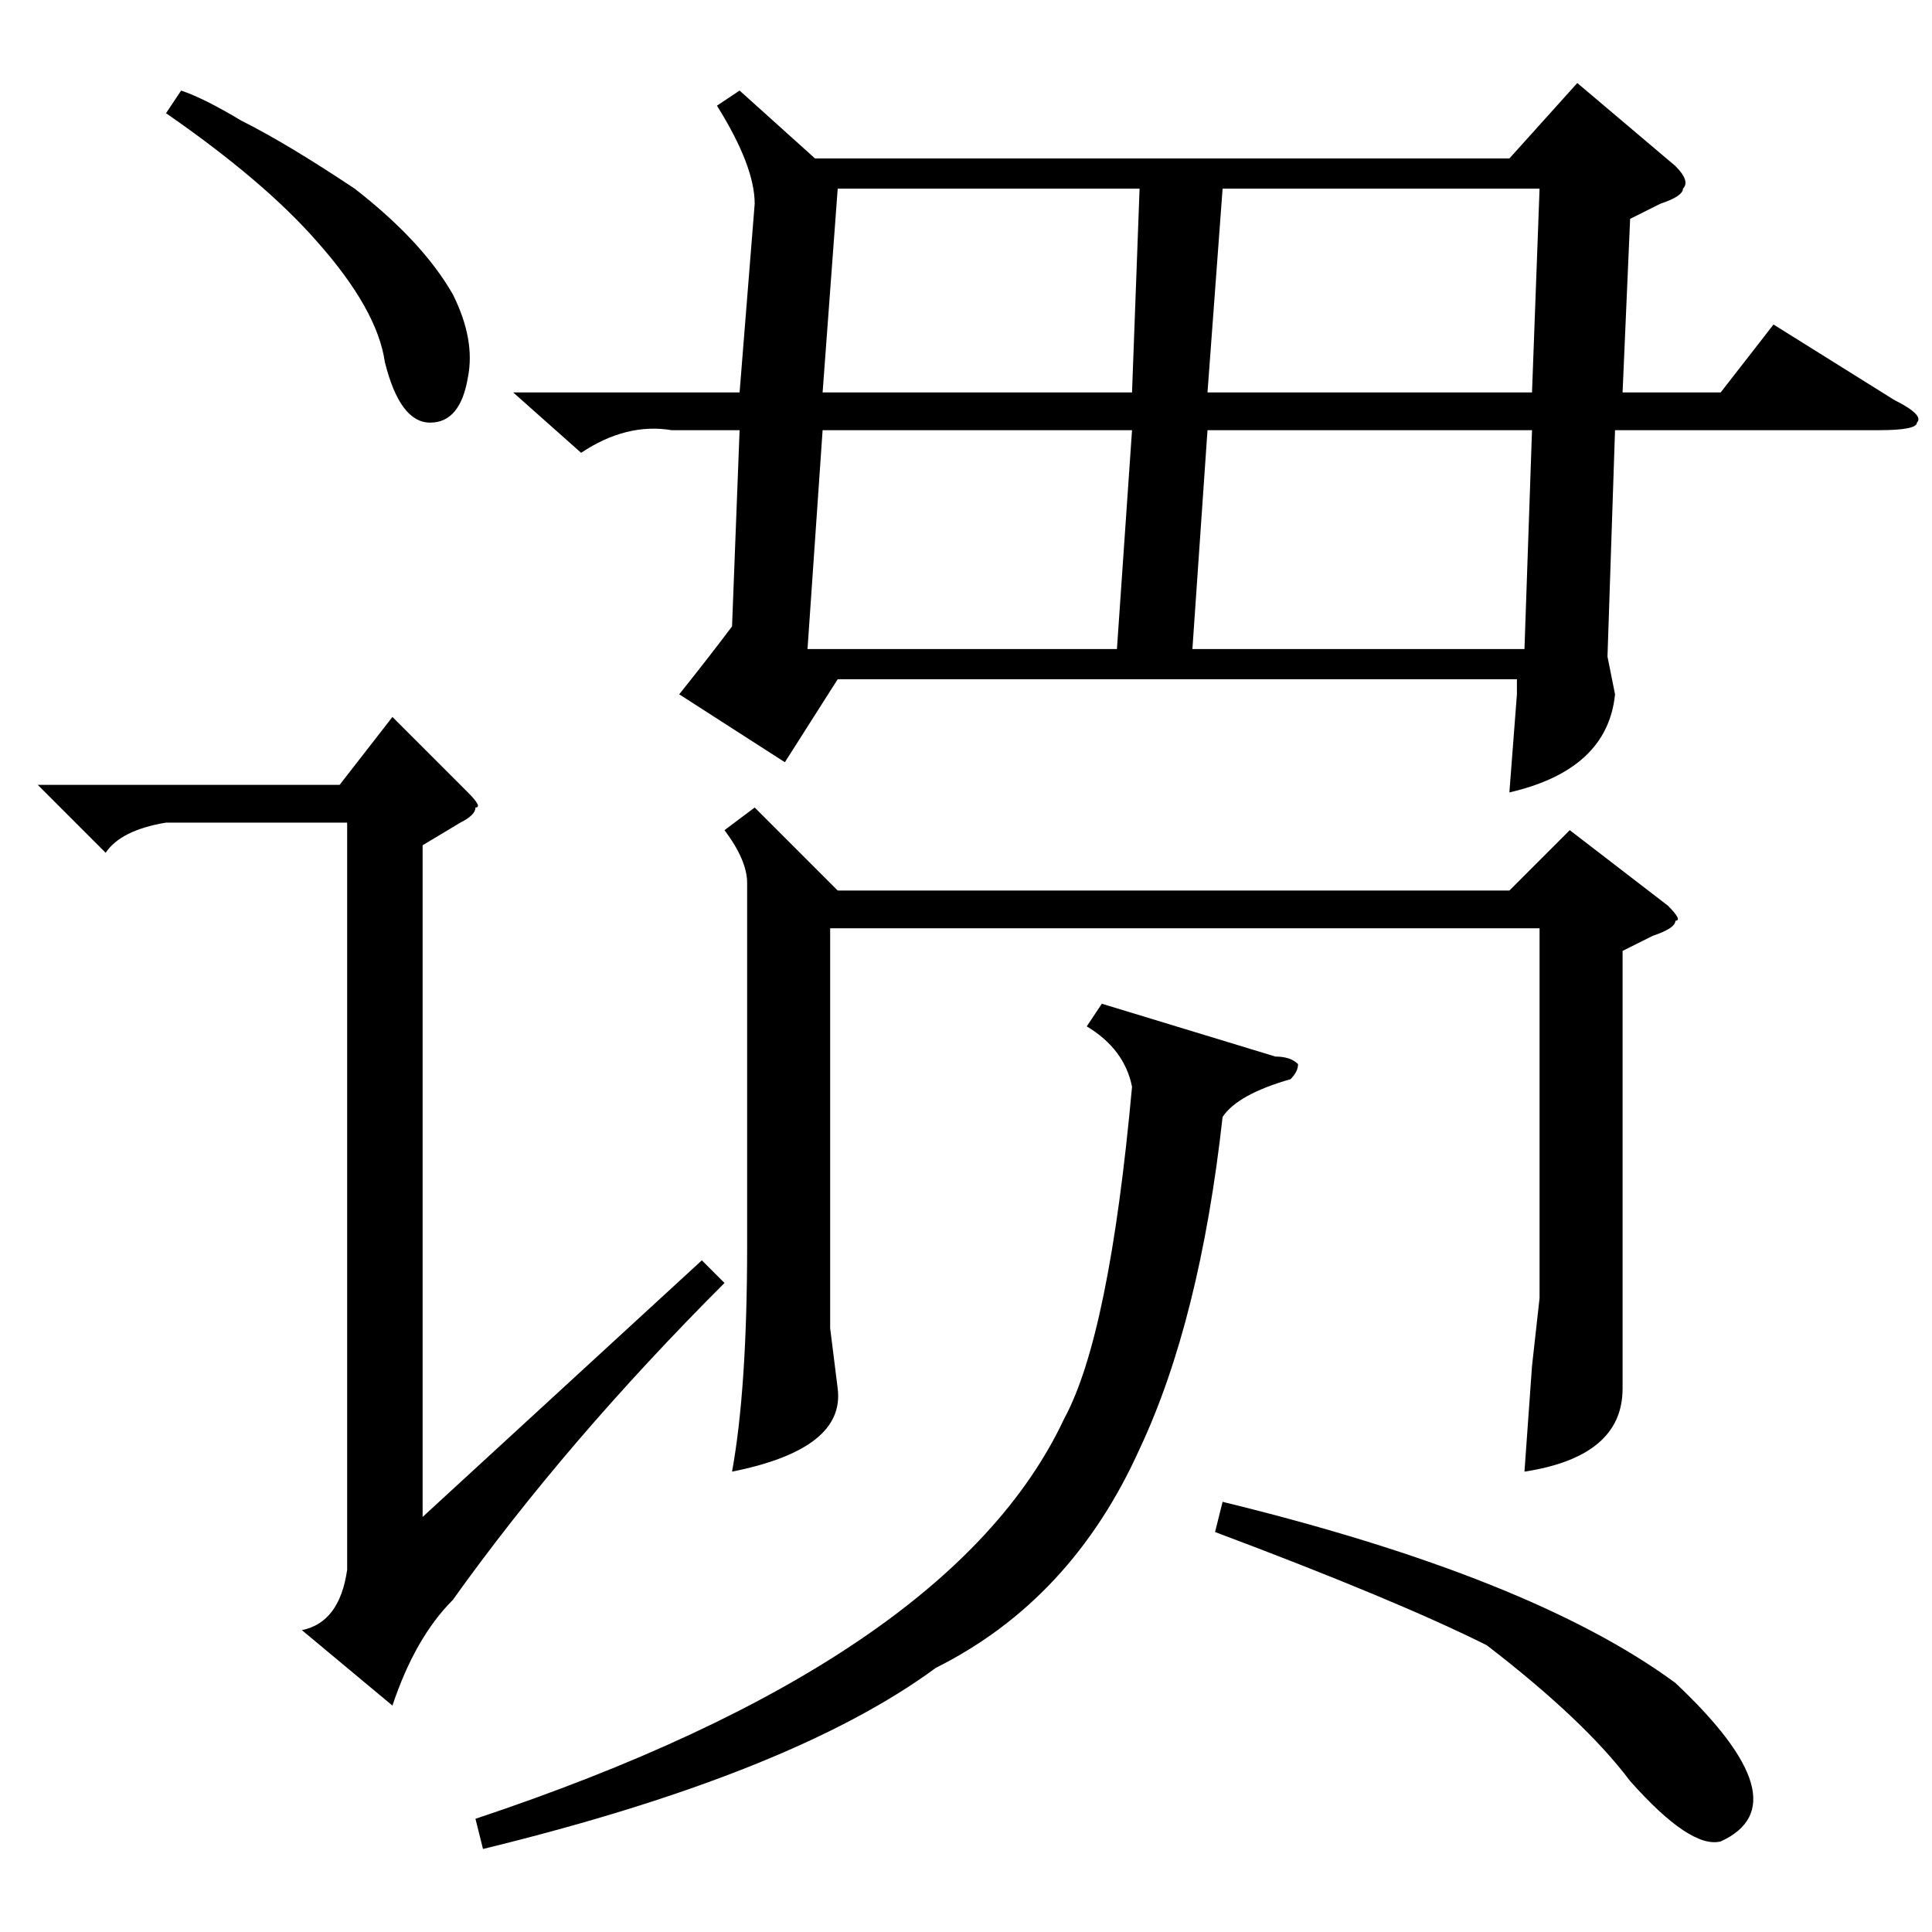 <?xml version="1.0" standalone="no"?>
<!DOCTYPE svg PUBLIC "-//W3C//DTD SVG 1.1//EN" "http://www.w3.org/Graphics/SVG/1.1/DTD/svg11.dtd" >
<svg xmlns="http://www.w3.org/2000/svg" xmlns:xlink="http://www.w3.org/1999/xlink" version="1.1" viewBox="0 -52 256 256">
  <g transform="matrix(1 0 0 -1 0 204)">
   <path fill="currentColor"
d="M100 229q0 5 -5 13l3 2l10 -9h92l9 10l13 -11q2 -2 1 -3q0 -1 -3 -2l-4 -2l-1 -23h13l7 9l16 -10q4 -2 3 -3q0 -1 -5 -1h-35l-1 -30l1 -5q-1 -10 -14 -13l1 13v2h-90l-7 -11l-14 9q4 5 7 9l1 26h-9q-6 1 -12 -3l-9 8h30zM100 149l11 -11h89l8 8l13 -10q2 -2 1 -2
q0 -1 -3 -2l-4 -2v-46v-12q0 -9 -13 -11l1 14l1 9v49h-94v-53l1 -8q1 -8 -14 -11q2 11 2 30v48q0 3 -3 7zM146 123l23 -7q2 0 3 -1q0 -1 -1 -2q-7 -2 -9 -5q-3 -27 -11 -44q-9 -20 -27 -29q-19 -14 -60 -24l-1 4q63 21 78 53q6 11 9 44q-1 5 -6 8zM203 199h-43l-2 -29h44z
M150 199h-41l-2 -29h41zM160 204h43l1 27h-42zM151 231h-40l-2 -27h41zM161 53l1 4q41 -10 60 -24q17 -16 6 -21q-4 -1 -12 8q-6 8 -19 18q-12 6 -36 15zM56 144v-89l37 34l3 -3q-21 -21 -36 -42q-5 -5 -8 -14l-12 10q5 1 6 8v99h-24q-6 -1 -8 -4l-9 9h40l7 9l10 -10
q2 -2 1 -2q0 -1 -2 -2zM22 241l2 3q3 -1 8 -4q6 -3 15 -9q9 -7 13 -14q3 -6 2 -11q-1 -6 -5 -6t-6 8q-1 7 -9 16q-7 8 -20 17z" />
  </g>

</svg>
